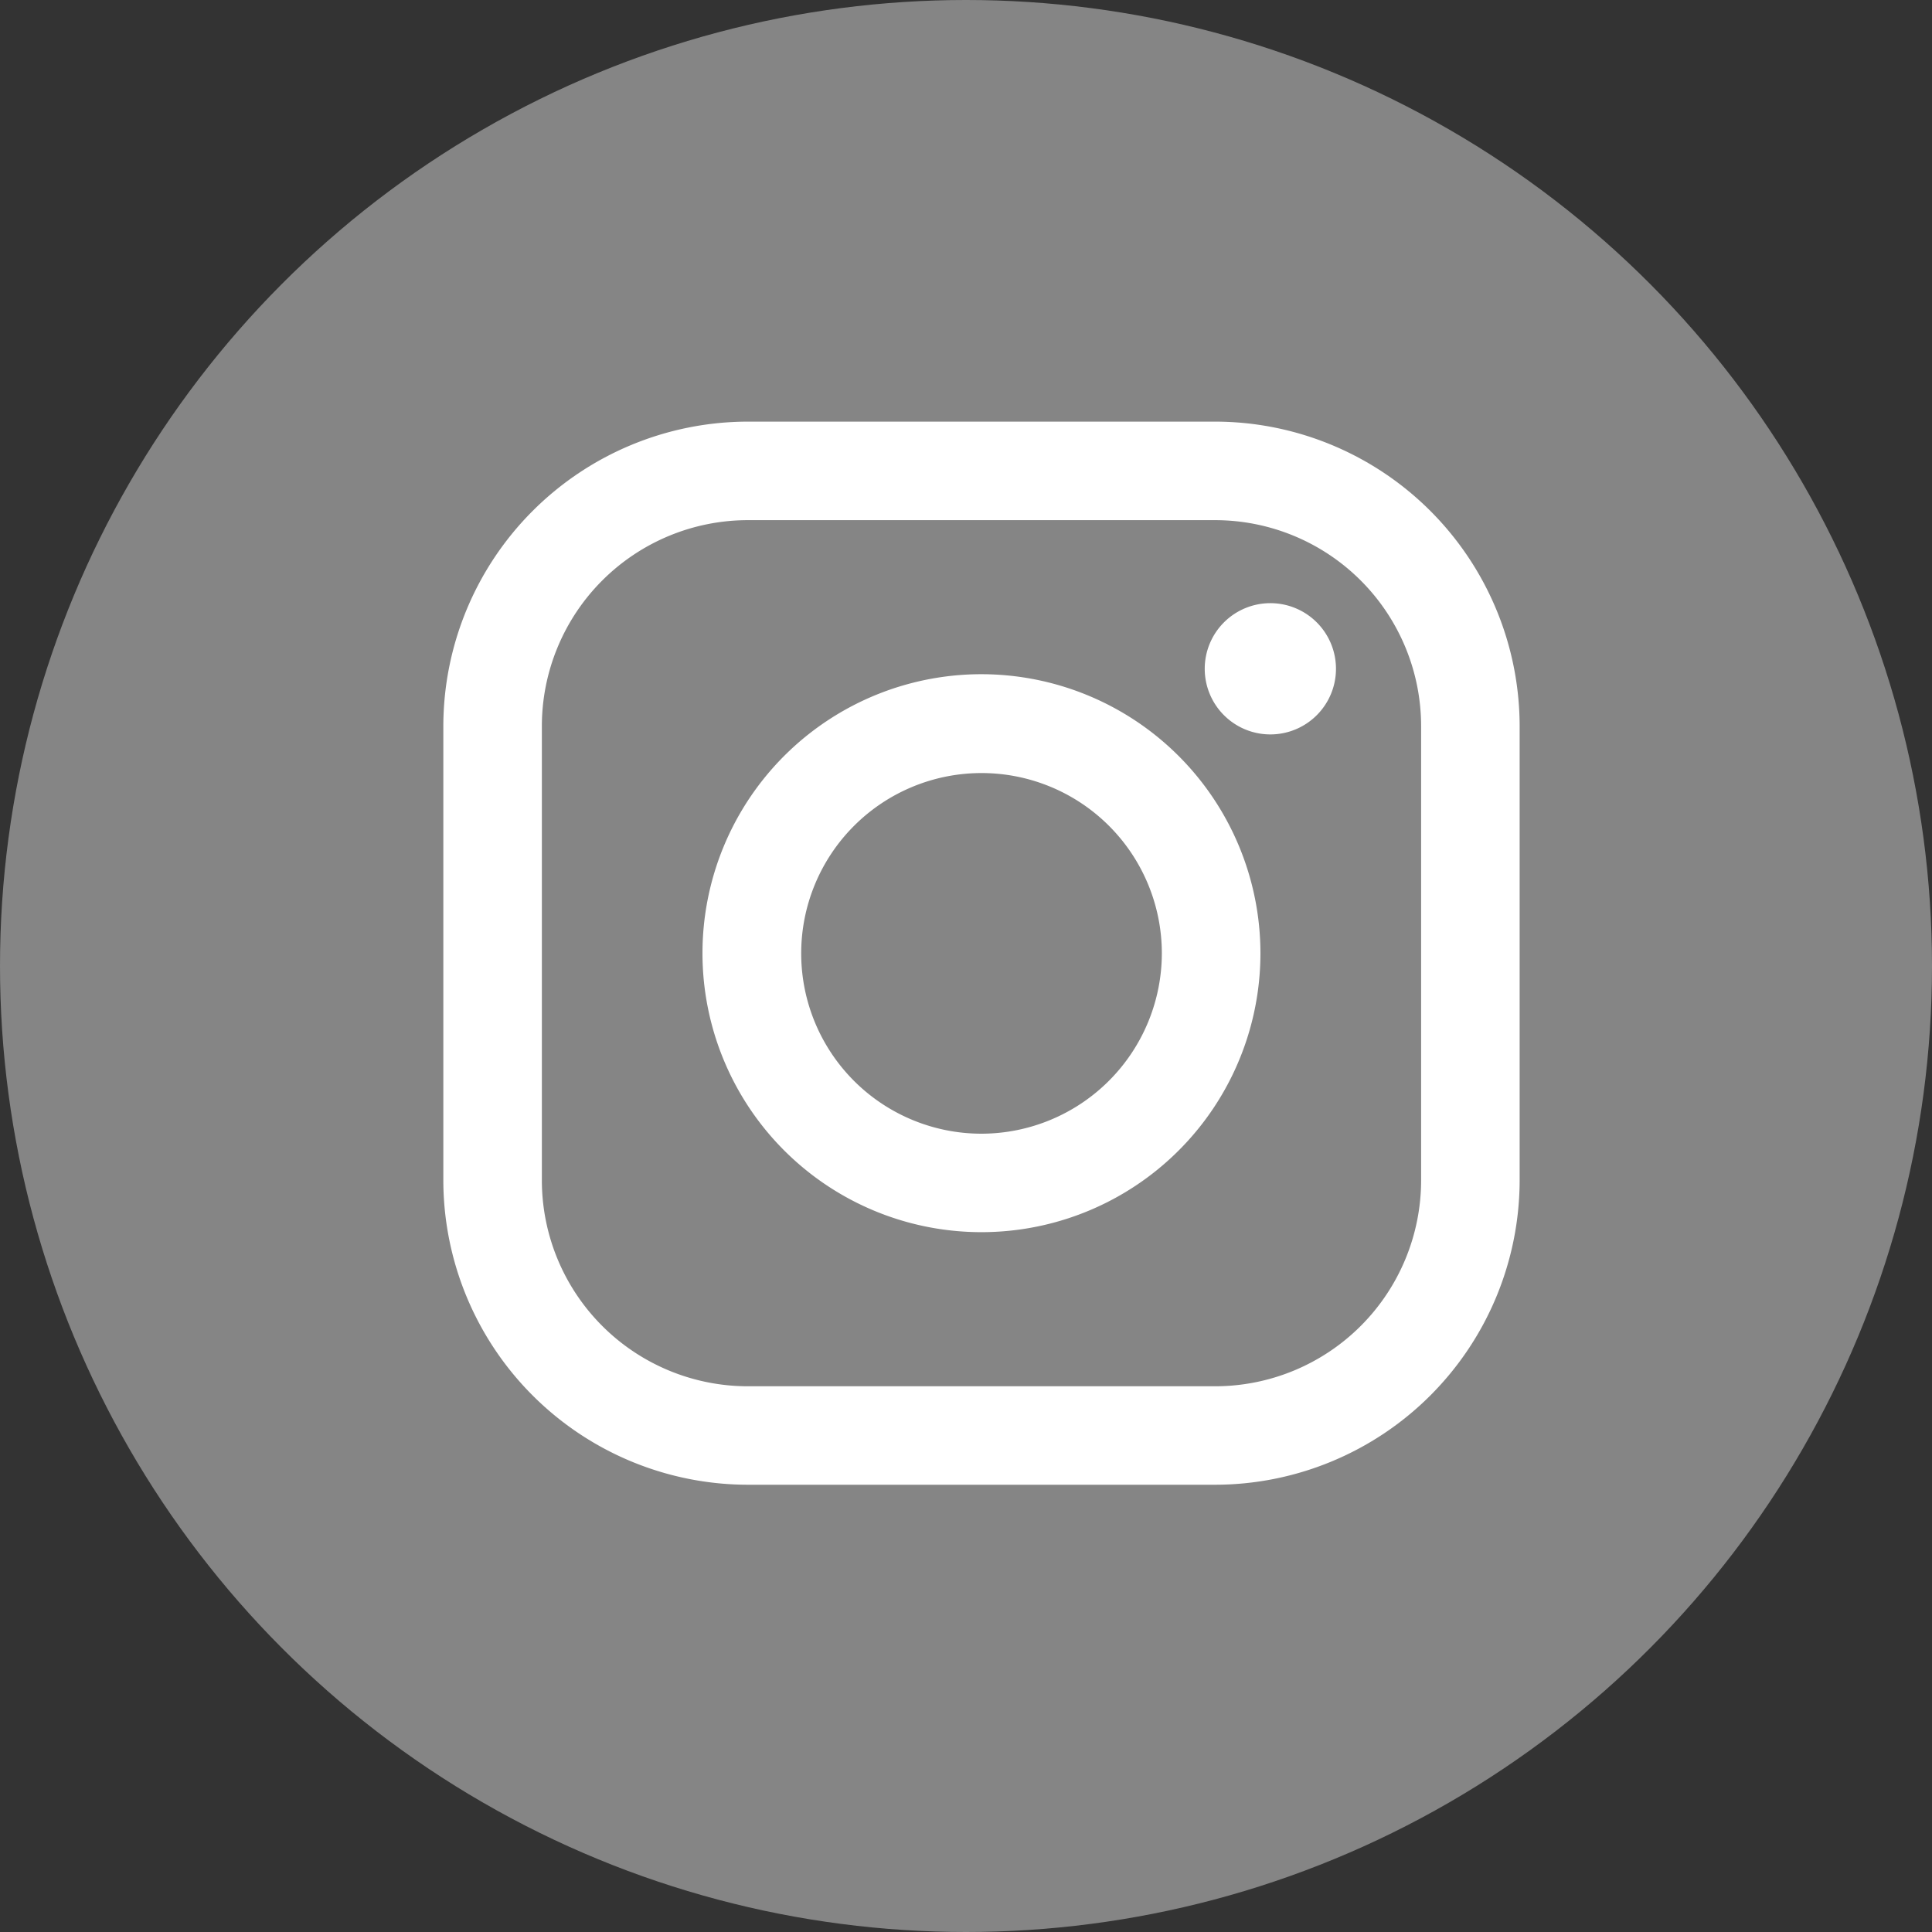 <svg id="구성_요소_66_269" data-name="구성 요소 66 – 269" xmlns="http://www.w3.org/2000/svg" width="30" height="30" viewBox="0 0 30 30">
  <rect x="0" y="0" width="30" height="30" fill="#333333" stroke="none"/>
  <circle id="타원_37" data-name="타원 37" cx="15" cy="15" r="15" fill="#858585"/>
  <g id="그룹_456" data-name="그룹 456" transform="translate(6.885 6.547)">
    <g id="그룹_455" data-name="그룹 455" transform="translate(0 0)">
      <path id="패스_199" data-name="패스 199" d="M445.339,277.963h-7.253a4.735,4.735,0,0,0-4.73,4.73v7.049a4.734,4.734,0,0,0,4.73,4.729h7.253a4.734,4.734,0,0,0,4.73-4.729v-7.049A4.734,4.734,0,0,0,445.339,277.963Zm3.2,11.779a3.2,3.2,0,0,1-3.2,3.2h-7.253a3.2,3.2,0,0,1-3.2-3.2v-7.049a3.2,3.2,0,0,1,3.2-3.2h7.253a3.2,3.2,0,0,1,3.2,3.2Z" transform="translate(-433.357 -277.963)" fill="#fff"/>
      <path id="패스_200" data-name="패스 200" d="M446.058,286.119a4.332,4.332,0,1,0,4.331,4.332A4.336,4.336,0,0,0,446.058,286.119Zm0,7.135a2.8,2.8,0,1,1,2.8-2.8A2.805,2.805,0,0,1,446.058,293.254Z" transform="translate(-437.702 -282.197)" fill="#fff"/>
      <path id="패스_201" data-name="패스 201" d="M458.961,283.826a1.019,1.019,0,1,0,1.02,1.018A1.019,1.019,0,0,0,458.961,283.826Z" transform="translate(-446.121 -281.007)" fill="#fff"/>
    </g>
  </g>
</svg>
